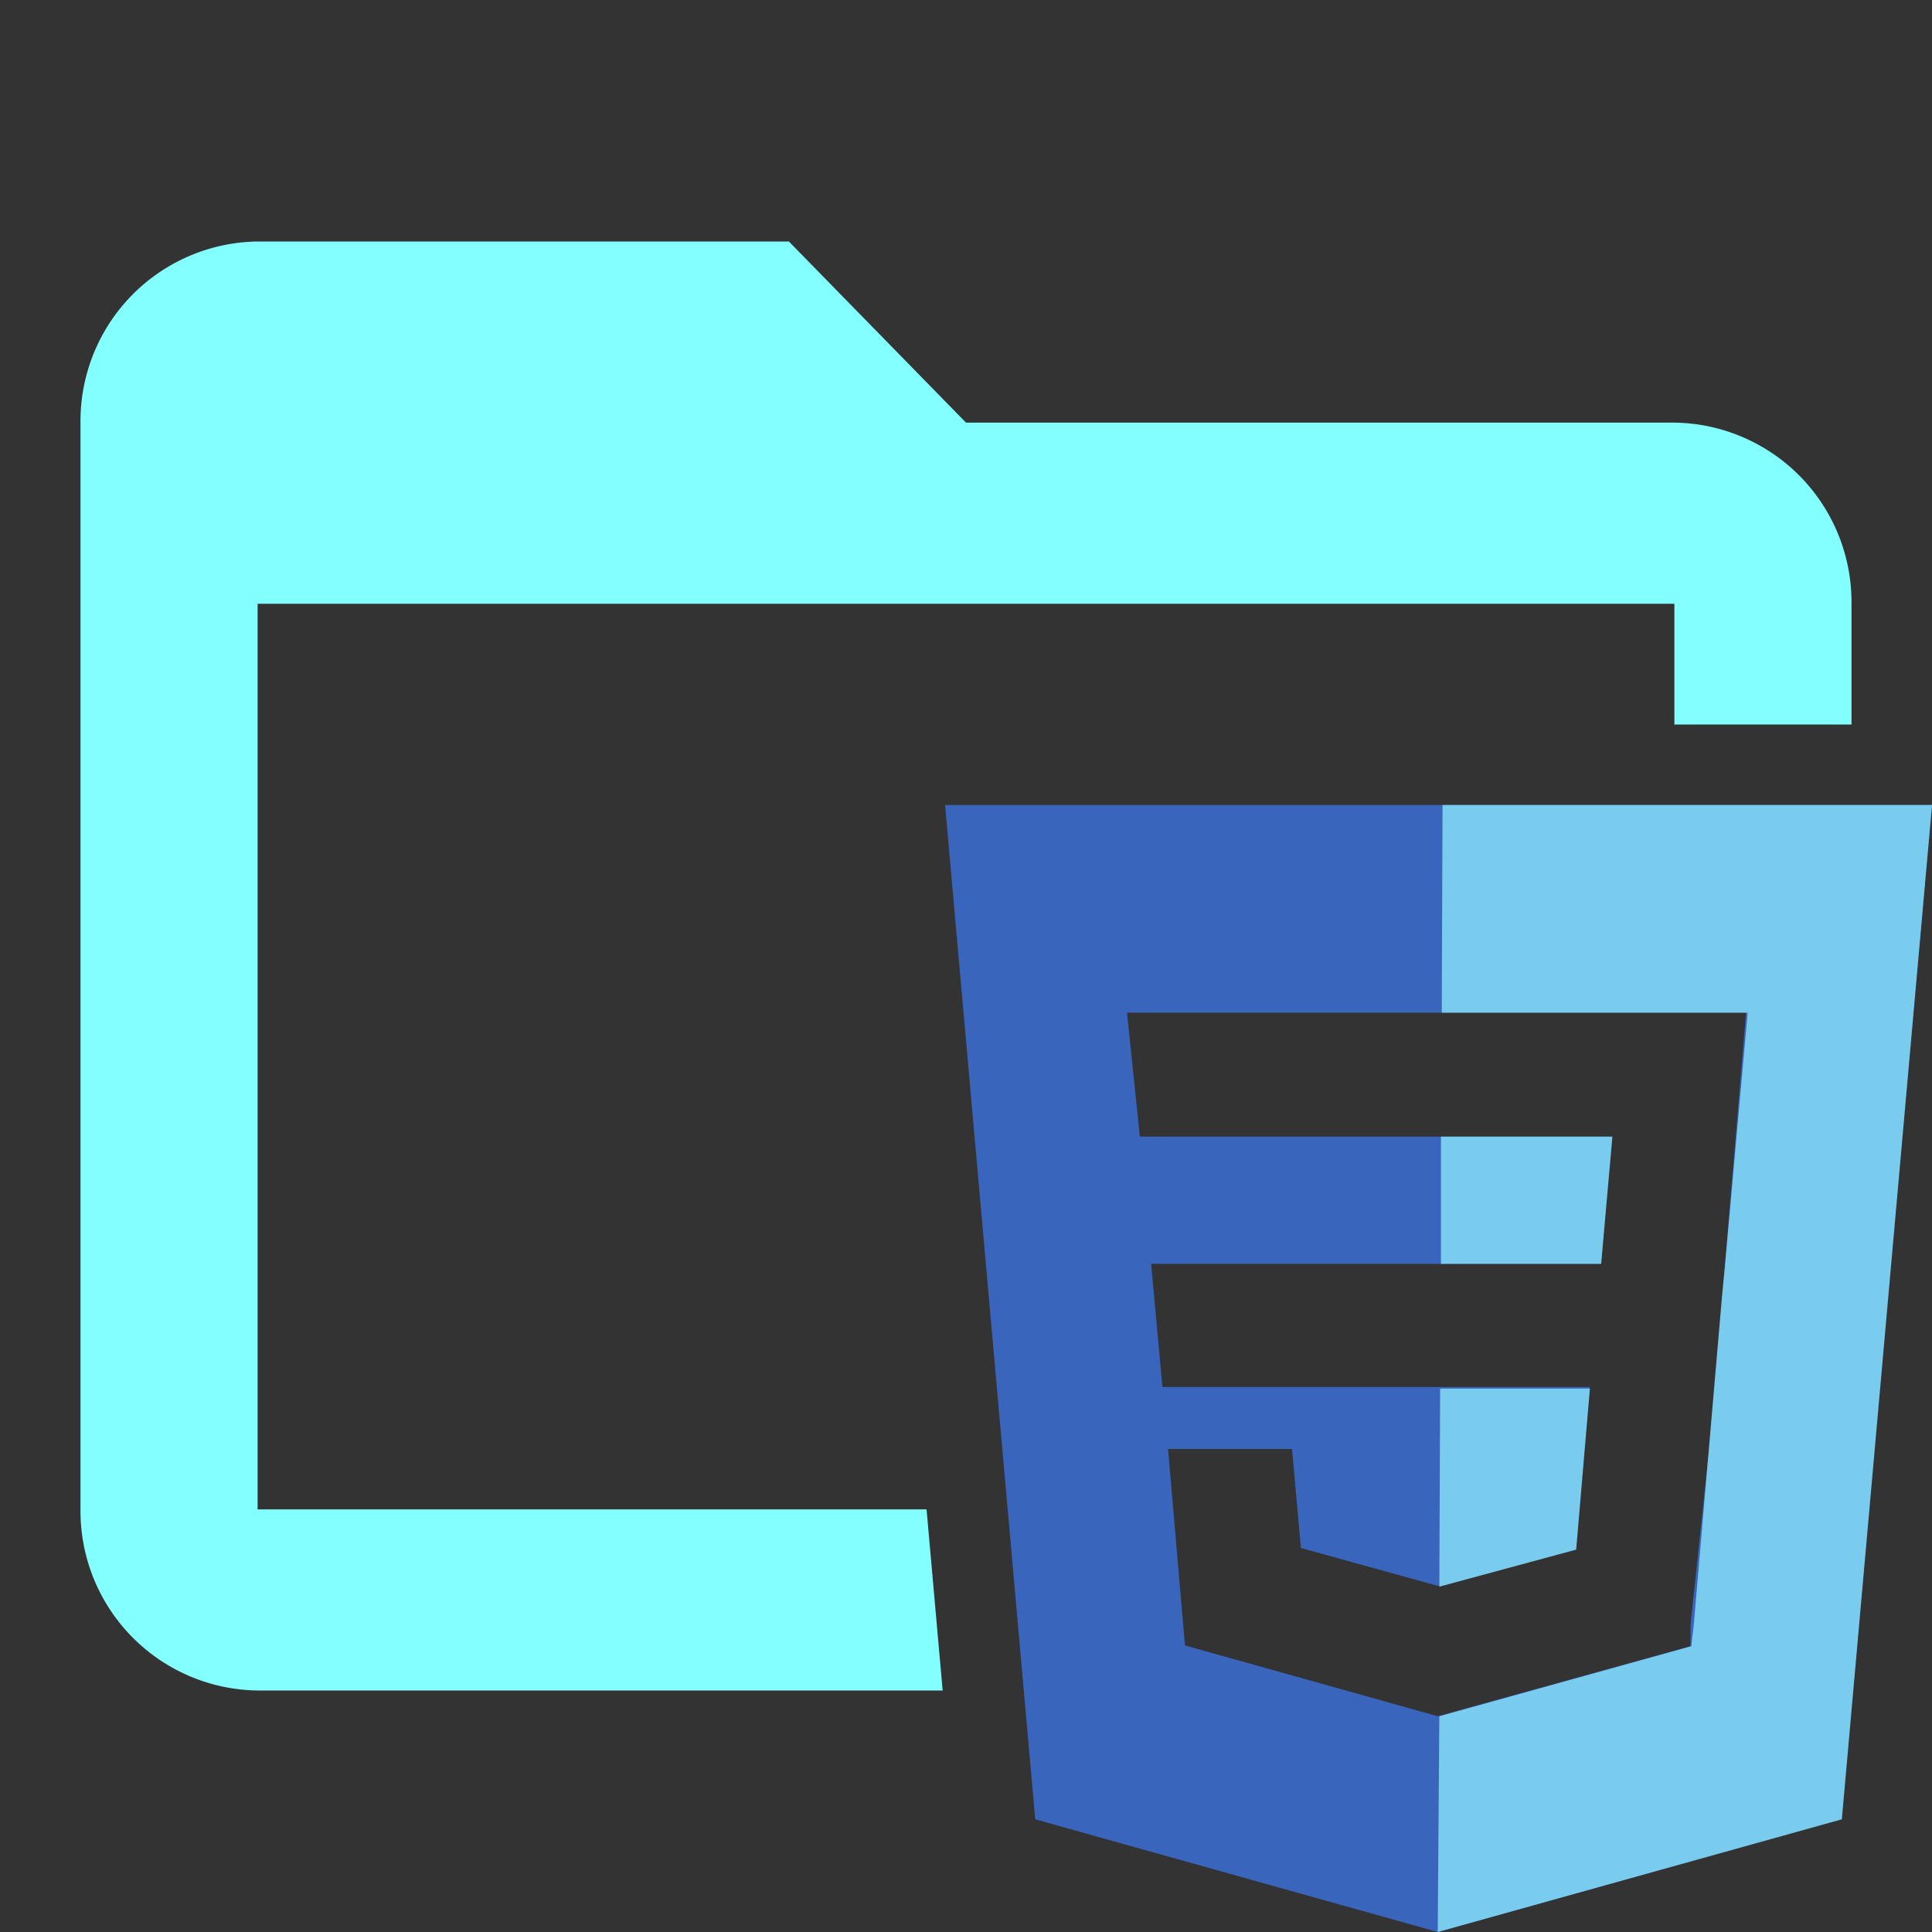 <svg id="Layer_1" data-name="Layer 1" xmlns="http://www.w3.org/2000/svg" viewBox="0 0 24 24"><rect x="0" y="0" width="24" height="24" fill="#333333" stroke="none"/><defs><style>.cls-2{fill:#7accee}</style></defs><path d="M11.74 10l1.12 12.6 5 1.4 5-1.4L24 10zm9.69 5.7v.42L21 20.19v.26l-3.14.87-3.14-.88-.21-2.44h1.54l.11 1.23 1.7.47 1.71-.47.18-2h-5.31l-.14-1.53h5.59l.11-1.58h-5.84L14 12.58h7.69z" fill="#3965bd"/><path class="cls-2" d="M19.75 17.25h-1.86l-.01 2.46 1.7-.46.17-2z"/><path class="cls-2" d="M17.92 10l-.01 2.58h3.8l-.28 3.12-.04.42-.35 4.07-.03.26-3.13.87-.02 2.68 5.02-1.4L24 10h-6.08z"/><path class="cls-2" d="M20.03 14.12H17.9v1.58h1.99l.14-1.58z"/><path d="M11.51 18.75H3.2V7.5h17.6V9H23V7.5a2.23 2.23 0 0 0-2.2-2.25H12L9.8 3H3.2A2.23 2.23 0 0 0 1 5.25v13.5A2.23 2.23 0 0 0 3.2 21h8.51z" fill="#84FFFF"/></svg>